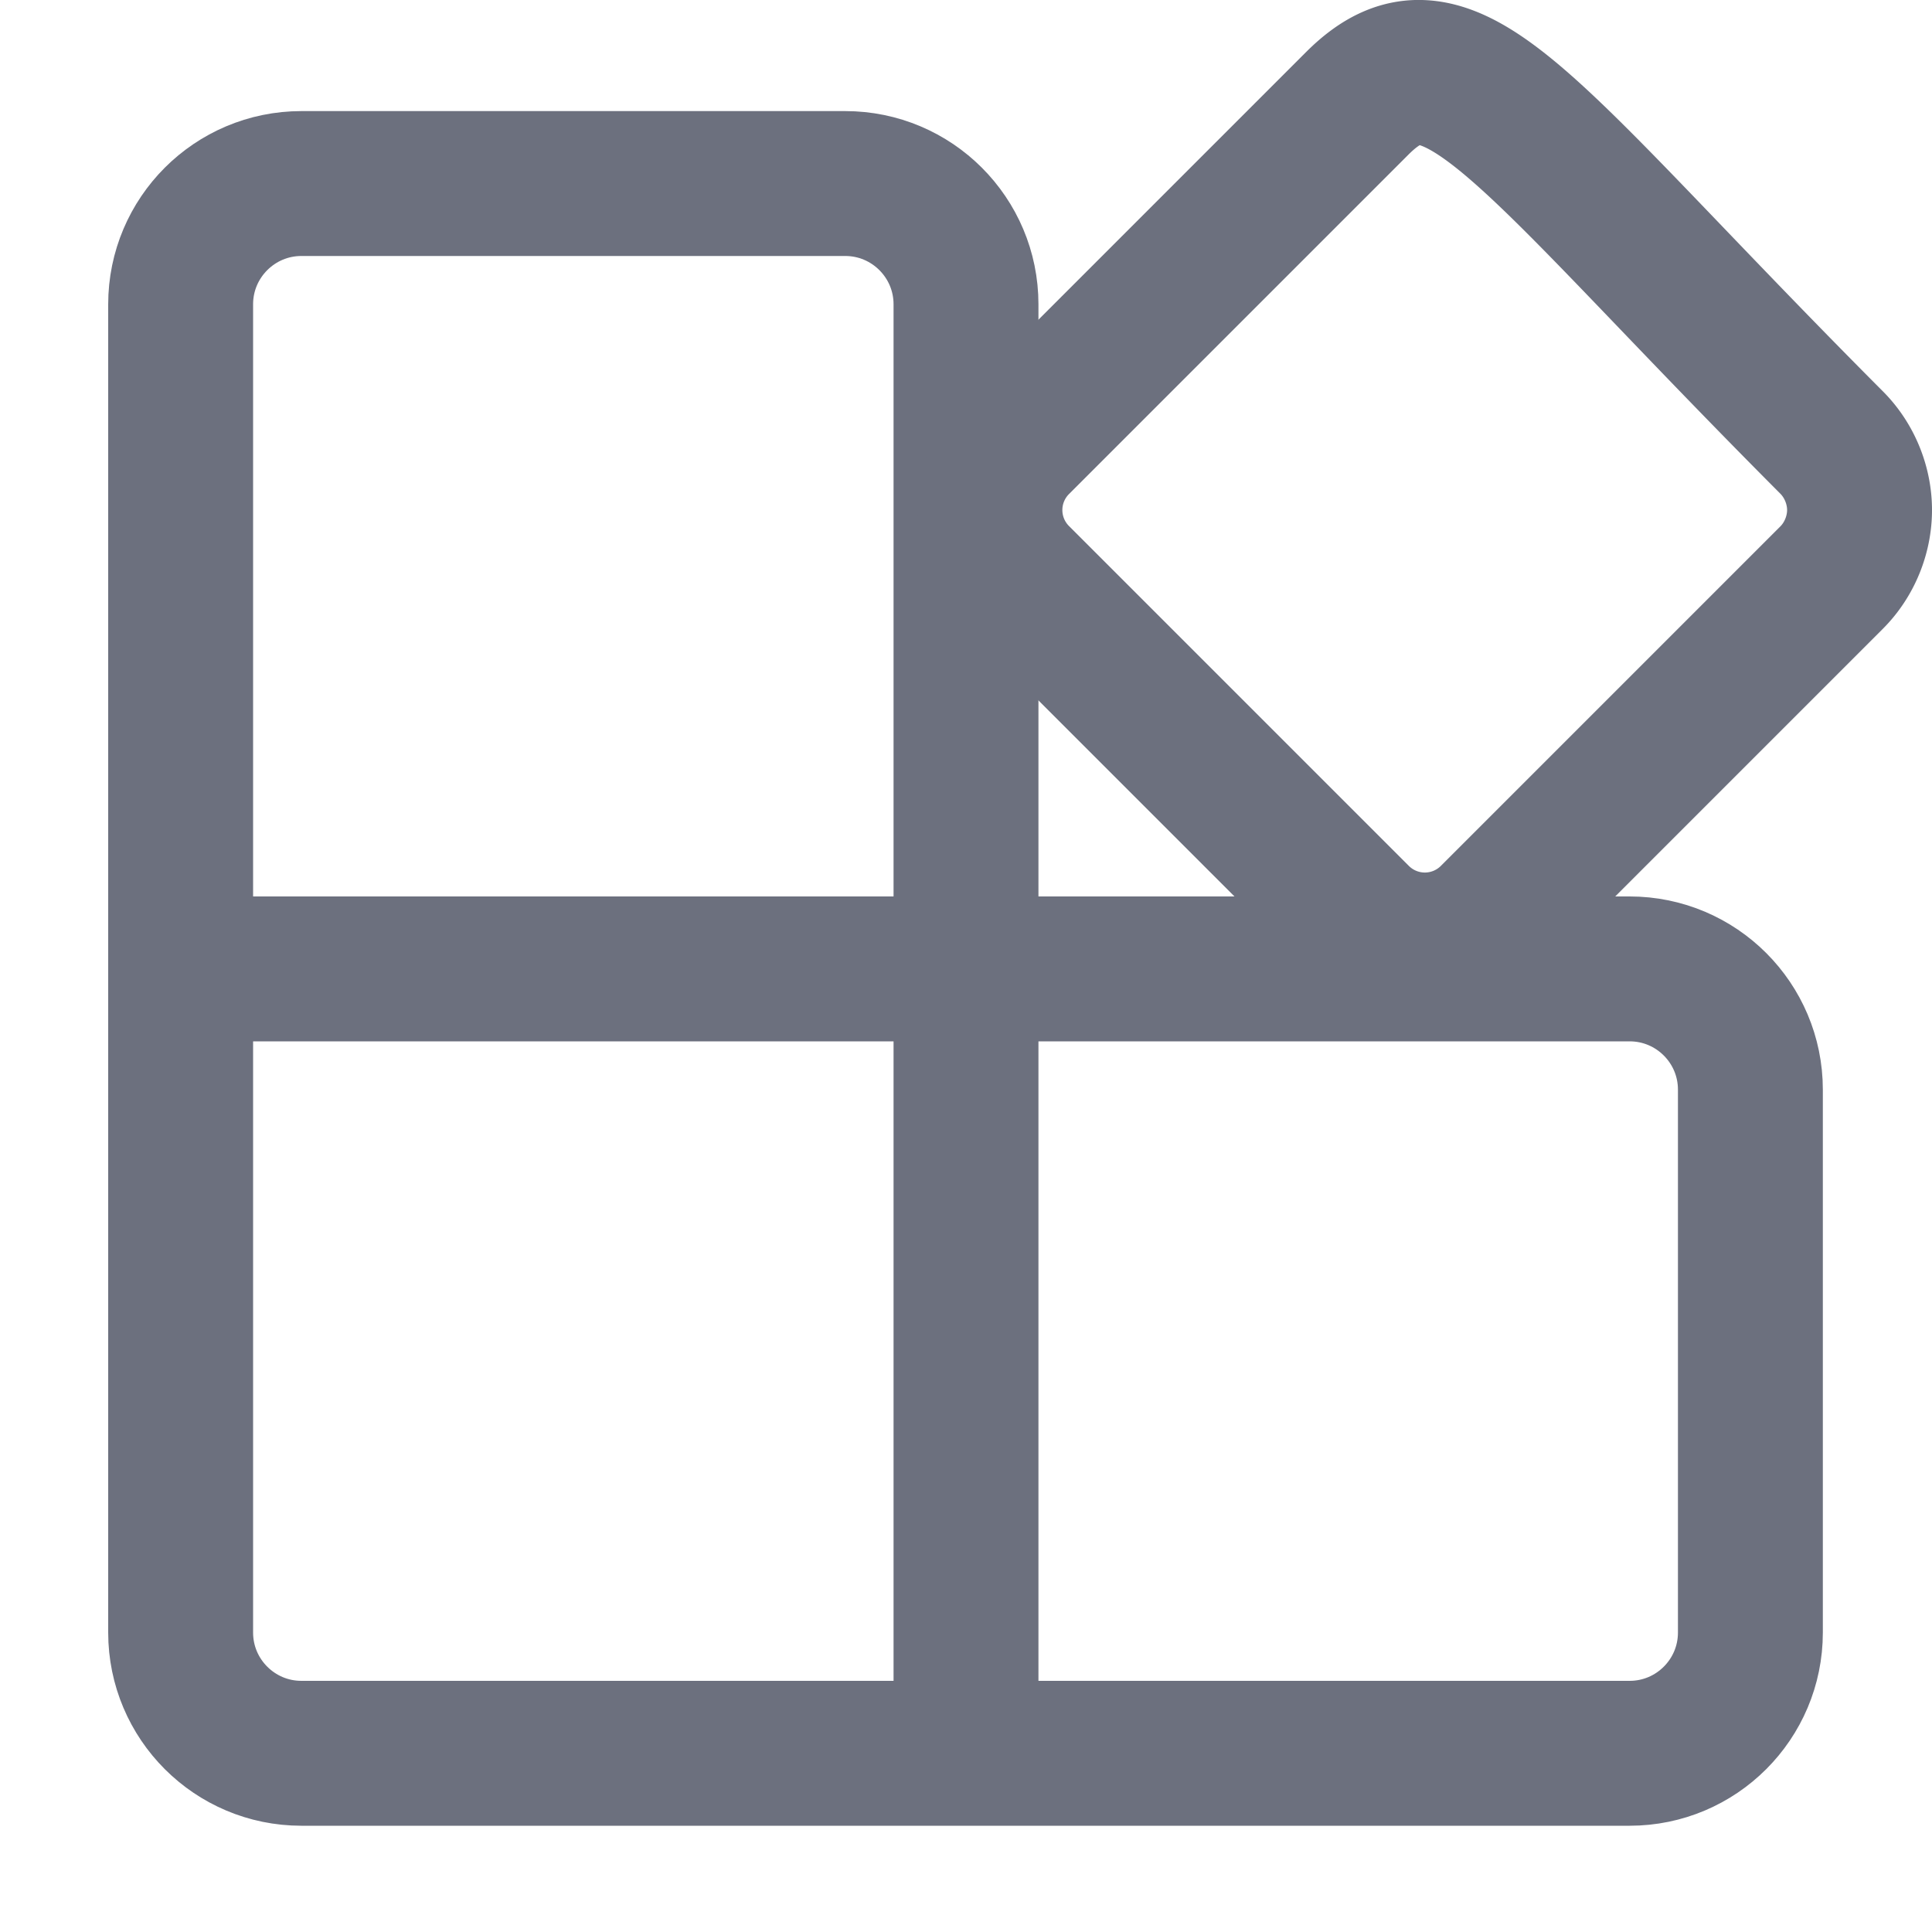 <!-- Copyright © 2000–2024 JetBrains s.r.o. -->
<svg width="20" height="20" viewBox="0 0 20 20" xmlns="http://www.w3.org/2000/svg">
  <path fill="none" stroke="#6C707E" stroke-linecap="round" stroke-linejoin="round" stroke-width="1.5" d="M10 18.15v-15c0-.69-.56-1.25-1.25-1.25H3.12c-.69 0-1.25.56-1.25 1.25V16.9c0 .69.56 1.25 1.25 1.25h13.75c.69 0 1.25-.56 1.25-1.25v-5.62c0-.69-.56-1.25-1.25-1.25H1.88"/>
  <path fill="none" stroke="#6C707E" stroke-linecap="round" stroke-linejoin="round" stroke-width="1.5" d="M18.96 4.58c.19.19.29.45.29.7s-.1.51-.29.7l-3.51 3.51a.984.984 0 0 1-1.4 0l-3.51-3.51a.984.984 0 0 1 0-1.4l3.51-3.51c.97-.97 1.69.28 4.91 3.51"/>
</svg>
